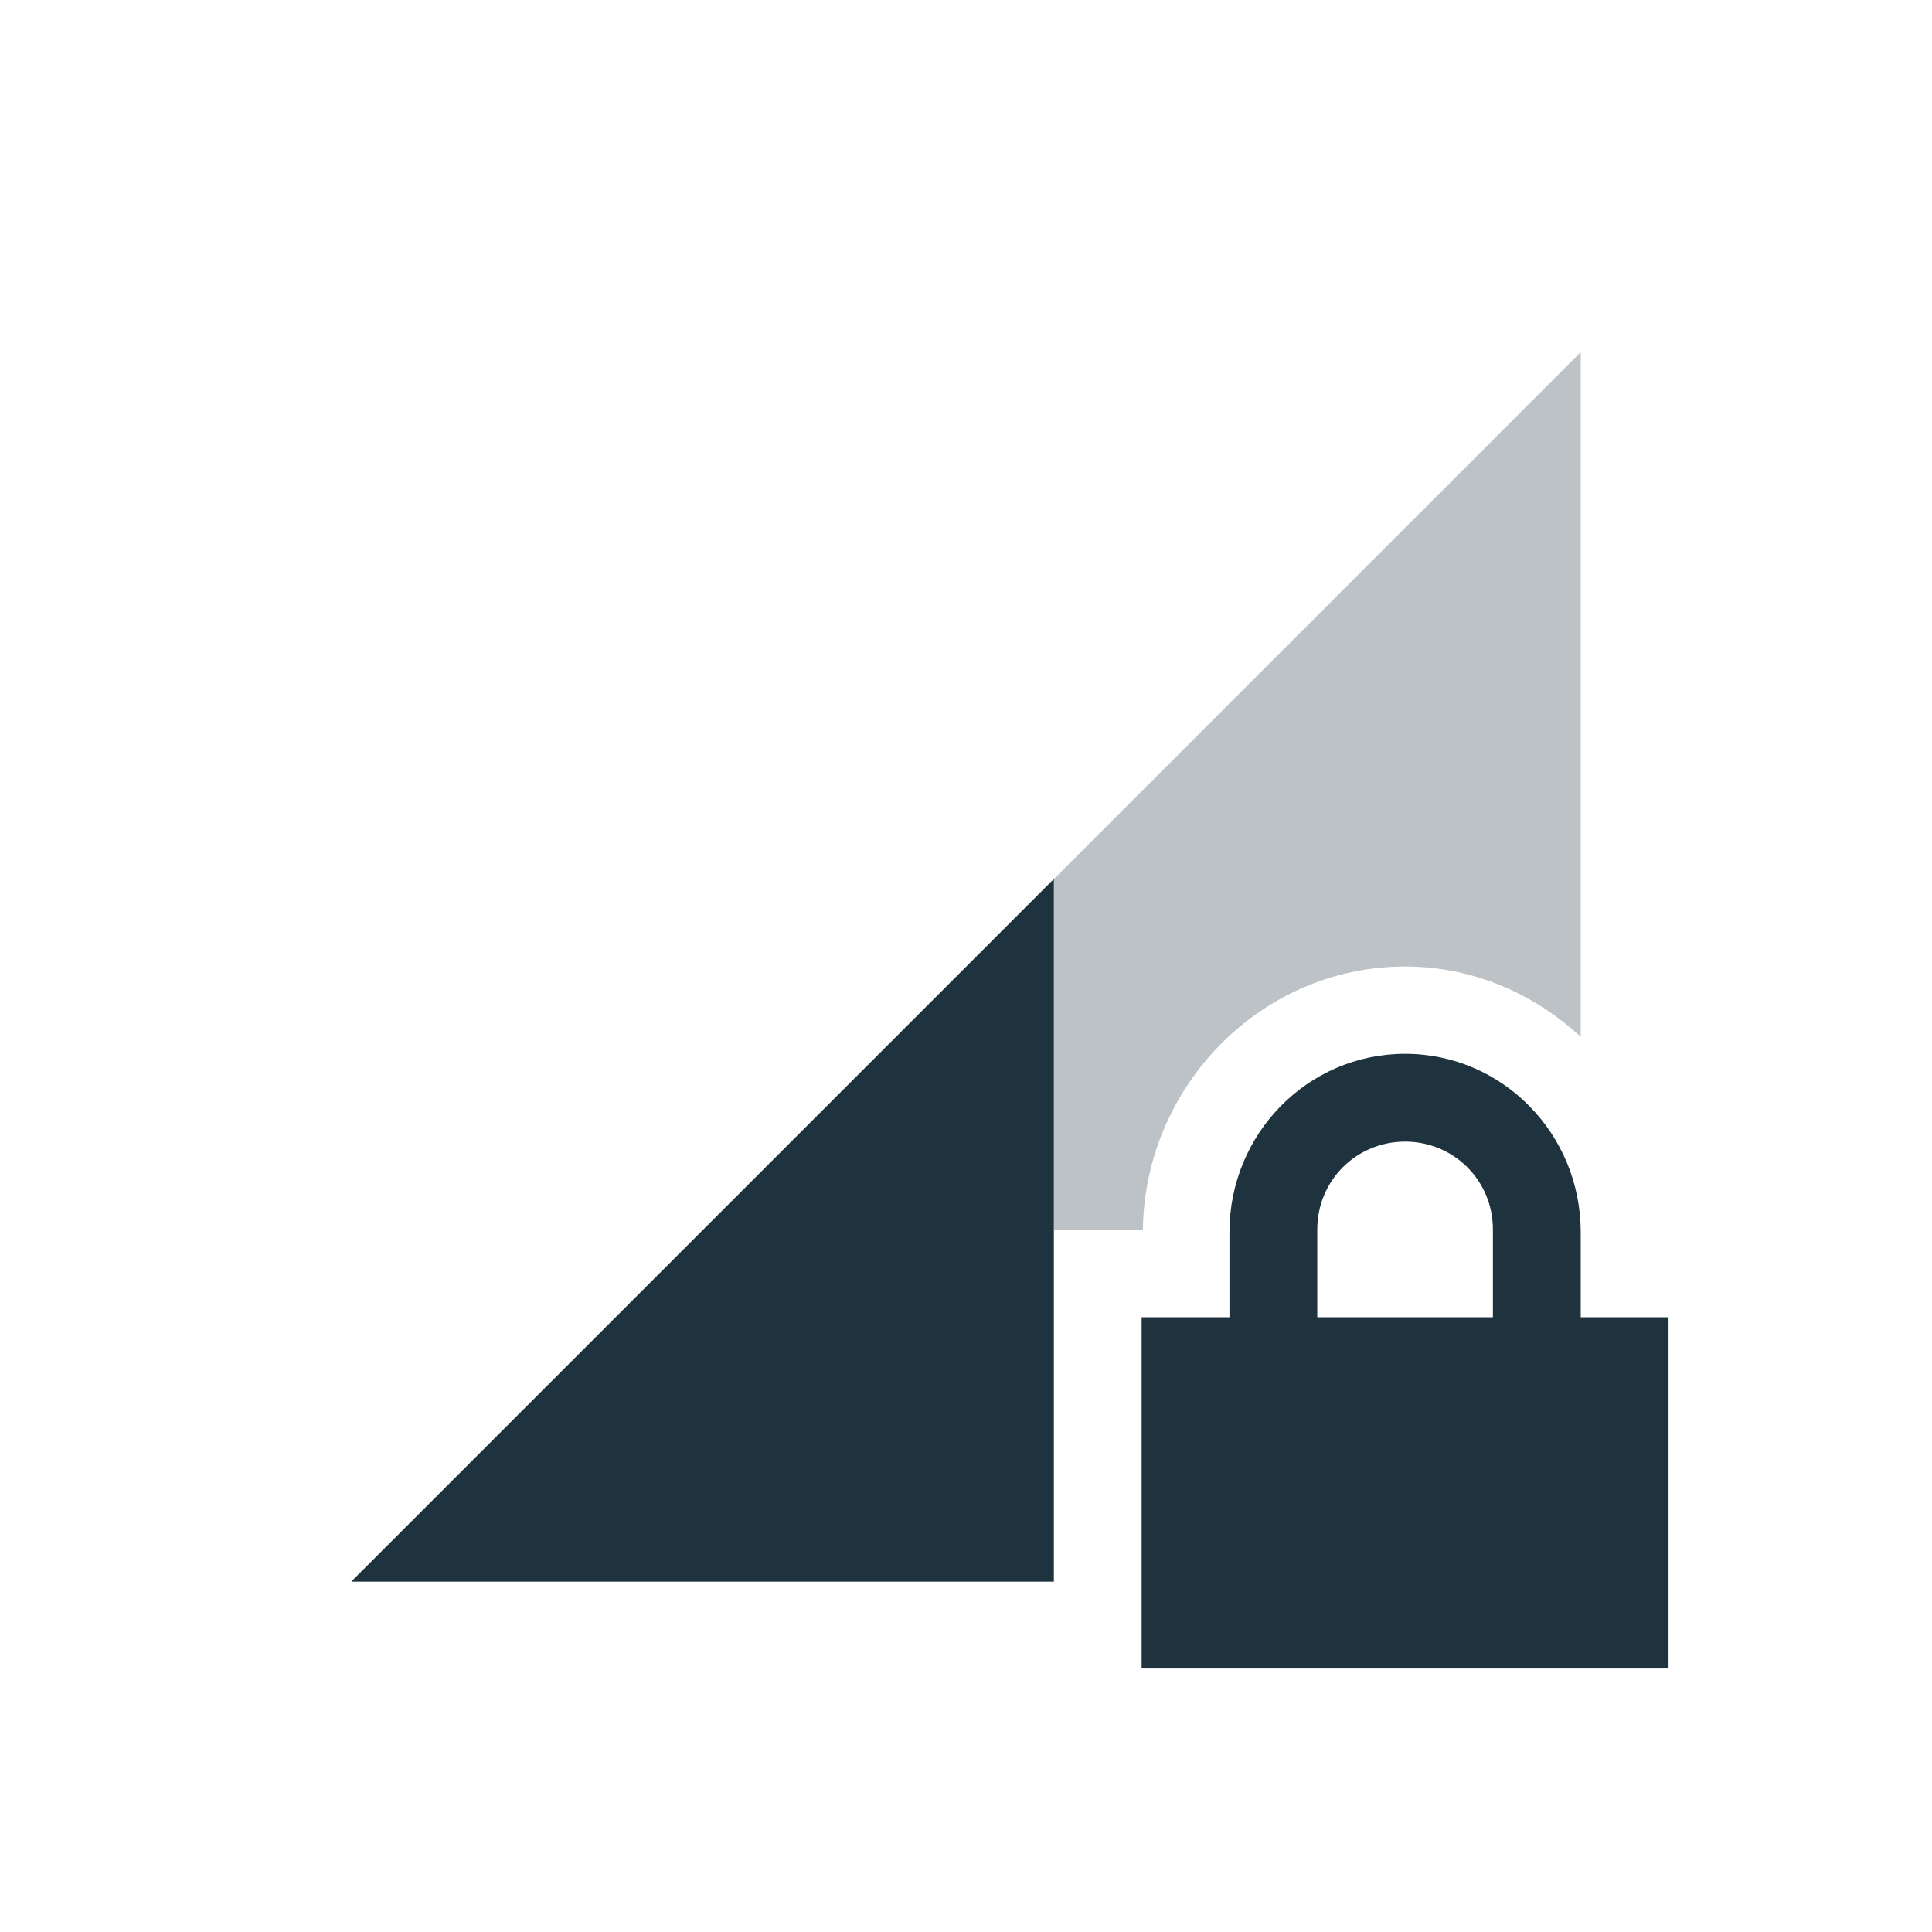 <svg xmlns="http://www.w3.org/2000/svg" width="22" height="22" version="1.1" id="svg13"><defs id="defs3"><style id="current-color-scheme" type="text/css">.ColorScheme-Text{color:#1e333d}</style></defs><g transform="translate(-81 -623.36)" id="g11"><path class="ColorScheme-Text" d="M99 627.37l-14 14h8v-4.004h1.014c.02-1.635 1.342-3 2.986-3 .774 0 1.47.31 2 .8v-7.796z" id="path5" color="#1e333d" opacity=".3" fill="#1e333d" fill-opacity="1"/><path class="ColorScheme-Text" d="M93 633.37l-8 8h8z" id="path7" color="#1e333d" fill="#1e333d" fill-opacity="1"/><path class="ColorScheme-Text" d="M97 635.36c-1.108 0-2 .91-2 2.031v.969h-1v4h6v-4h-1v-.969c0-1.12-.892-2.031-2-2.031zm0 1c.554 0 1 .442 1 1v1h-2v-1c0-.558.446-1 1-1z" id="path9" color="#1e333d" fill="#1e333d" fill-opacity="1"/></g></svg>